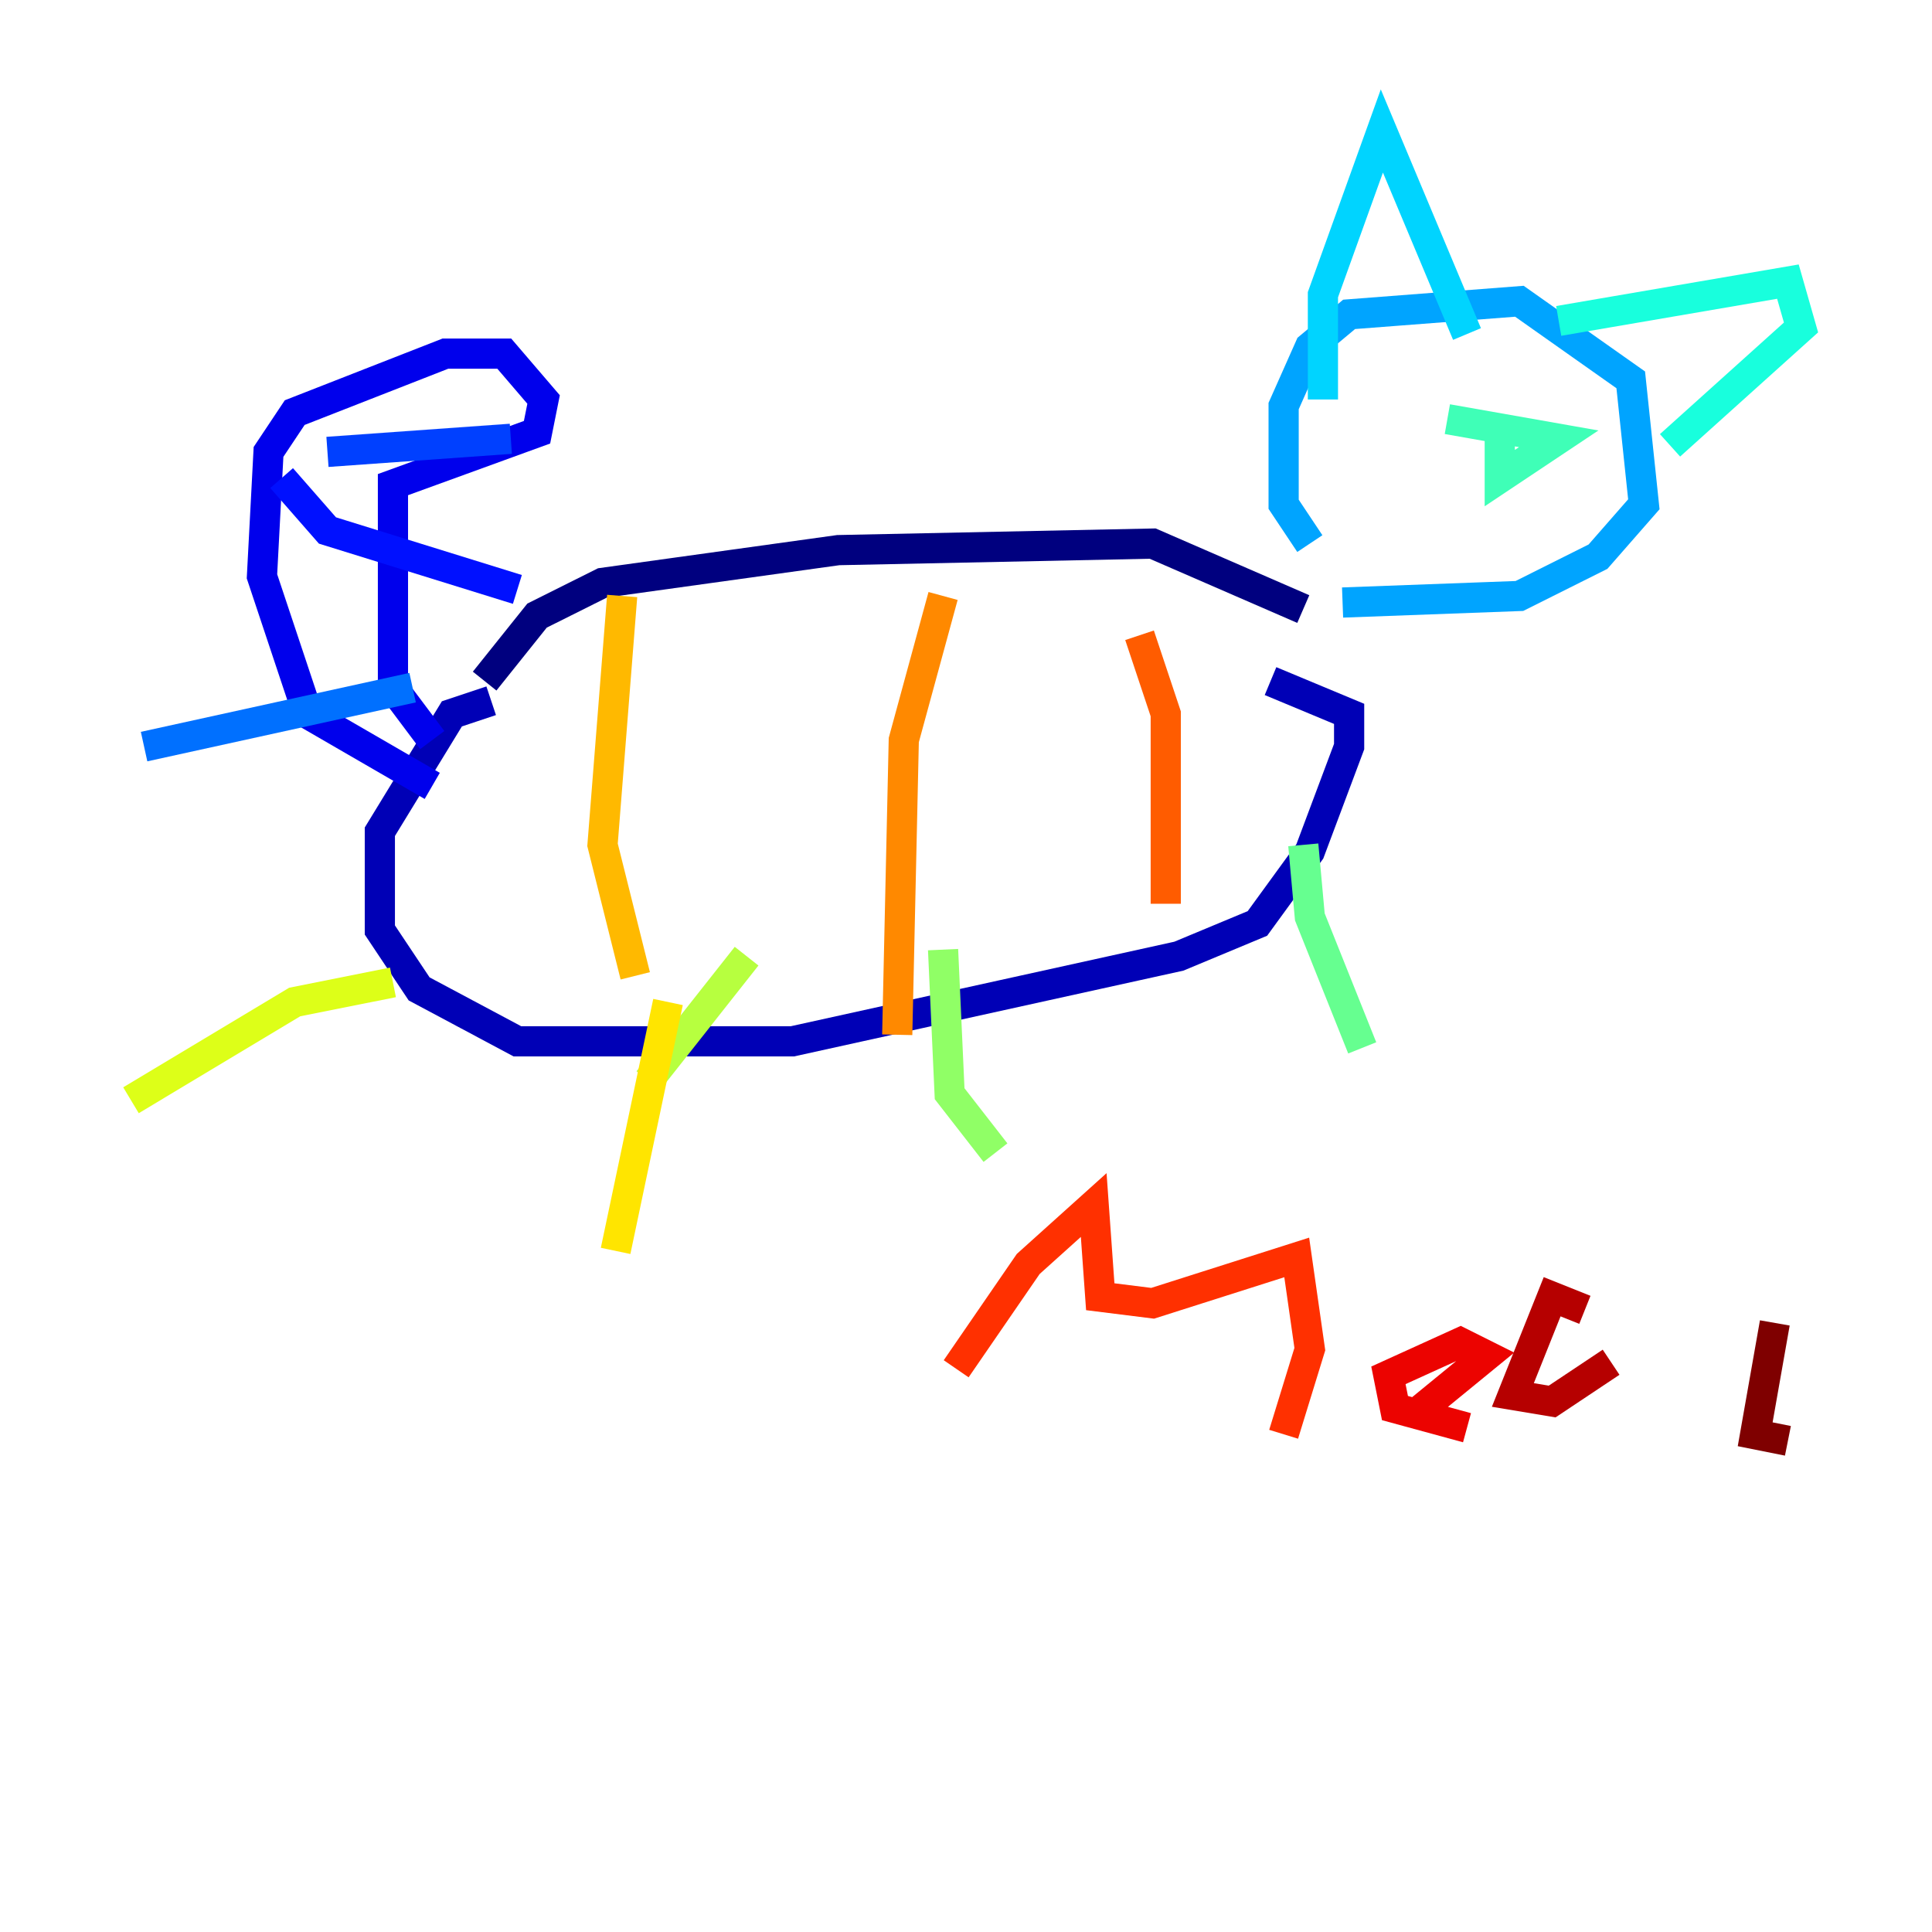<?xml version="1.0" encoding="utf-8" ?>
<svg baseProfile="tiny" height="128" version="1.2" viewBox="0,0,128,128" width="128" xmlns="http://www.w3.org/2000/svg" xmlns:ev="http://www.w3.org/2001/xml-events" xmlns:xlink="http://www.w3.org/1999/xlink"><defs /><polyline fill="none" points="32.108,45.125 35.58,40.786 39.919,38.617 55.539,36.447 76.366,36.014 86.346,40.352" stroke="#00007f" stroke-width="2" /><polyline fill="none" points="32.542,46.427 29.939,47.295 25.166,55.105 25.166,61.614 27.77,65.519 34.278,68.99 52.502,68.99 78.102,63.349 83.308,61.18 86.78,56.407 89.383,49.464 89.383,47.295 84.176,45.125" stroke="#0000b6" stroke-width="2" /><polyline fill="none" points="28.637,52.068 20.393,47.295 17.356,38.183 17.79,29.939 19.525,27.336 29.505,23.43 33.41,23.43 36.014,26.468 35.58,28.637 26.034,32.108 26.034,45.559 28.637,49.031" stroke="#0000ec" stroke-width="2" /><polyline fill="none" points="18.658,31.675 21.695,35.146 34.278,39.051" stroke="#0010ff" stroke-width="2" /><polyline fill="none" points="21.695,29.939 33.844,29.071" stroke="#0040ff" stroke-width="2" /><polyline fill="none" points="9.546,49.464 27.336,45.559" stroke="#0070ff" stroke-width="2" /><polyline fill="none" points="86.78,36.014 85.044,33.41 85.044,26.902 86.78,22.997 89.383,20.827 100.664,19.959 108.041,25.166 108.909,33.41 105.871,36.881 100.664,39.485 88.949,39.919" stroke="#00a4ff" stroke-width="2" /><polyline fill="none" points="87.647,26.468 87.647,19.525 91.552,8.678 97.193,22.129" stroke="#00d4ff" stroke-width="2" /><polyline fill="none" points="103.268,21.261 118.454,18.658 119.322,21.695 110.644,29.505" stroke="#18ffdd" stroke-width="2" /><polyline fill="none" points="95.891,27.77 103.268,29.071 99.363,31.675 99.363,28.203" stroke="#3fffb7" stroke-width="2" /><polyline fill="none" points="86.346,55.973 86.78,60.746 90.251,69.424" stroke="#66ff90" stroke-width="2" /><polyline fill="none" points="62.481,62.915 62.915,72.461 65.953,76.366" stroke="#90ff66" stroke-width="2" /><polyline fill="none" points="49.464,63.349 42.956,71.593" stroke="#b7ff3f" stroke-width="2" /><polyline fill="none" points="26.034,65.085 19.525,66.386 8.678,72.895" stroke="#ddff18" stroke-width="2" /><polyline fill="none" points="44.258,66.386 40.786,82.875" stroke="#ffe500" stroke-width="2" /><polyline fill="none" points="41.22,39.485 39.919,55.973 42.088,64.651" stroke="#ffb900" stroke-width="2" /><polyline fill="none" points="62.481,39.485 59.878,49.031 59.444,68.556" stroke="#ff8900" stroke-width="2" /><polyline fill="none" points="75.498,42.088 77.234,47.295 77.234,59.878" stroke="#ff5c00" stroke-width="2" /><polyline fill="none" points="63.349,90.685 68.122,83.742 72.461,79.837 72.895,85.912 76.366,86.346 85.912,83.308 86.78,89.383 85.044,95.024" stroke="#ff3000" stroke-width="2" /><polyline fill="none" points="93.722,93.722 98.495,89.817 96.759,88.949 91.986,91.119 92.42,93.288 97.193,94.59" stroke="#ec0300" stroke-width="2" /><polyline fill="none" points="105.003,86.78 102.834,85.912 100.231,92.42 102.834,92.854 106.739,90.251" stroke="#b60000" stroke-width="2" /><polyline fill="none" points="117.586,87.647 116.285,95.024 118.454,95.458" stroke="#7f0000" stroke-width="2" /></svg>